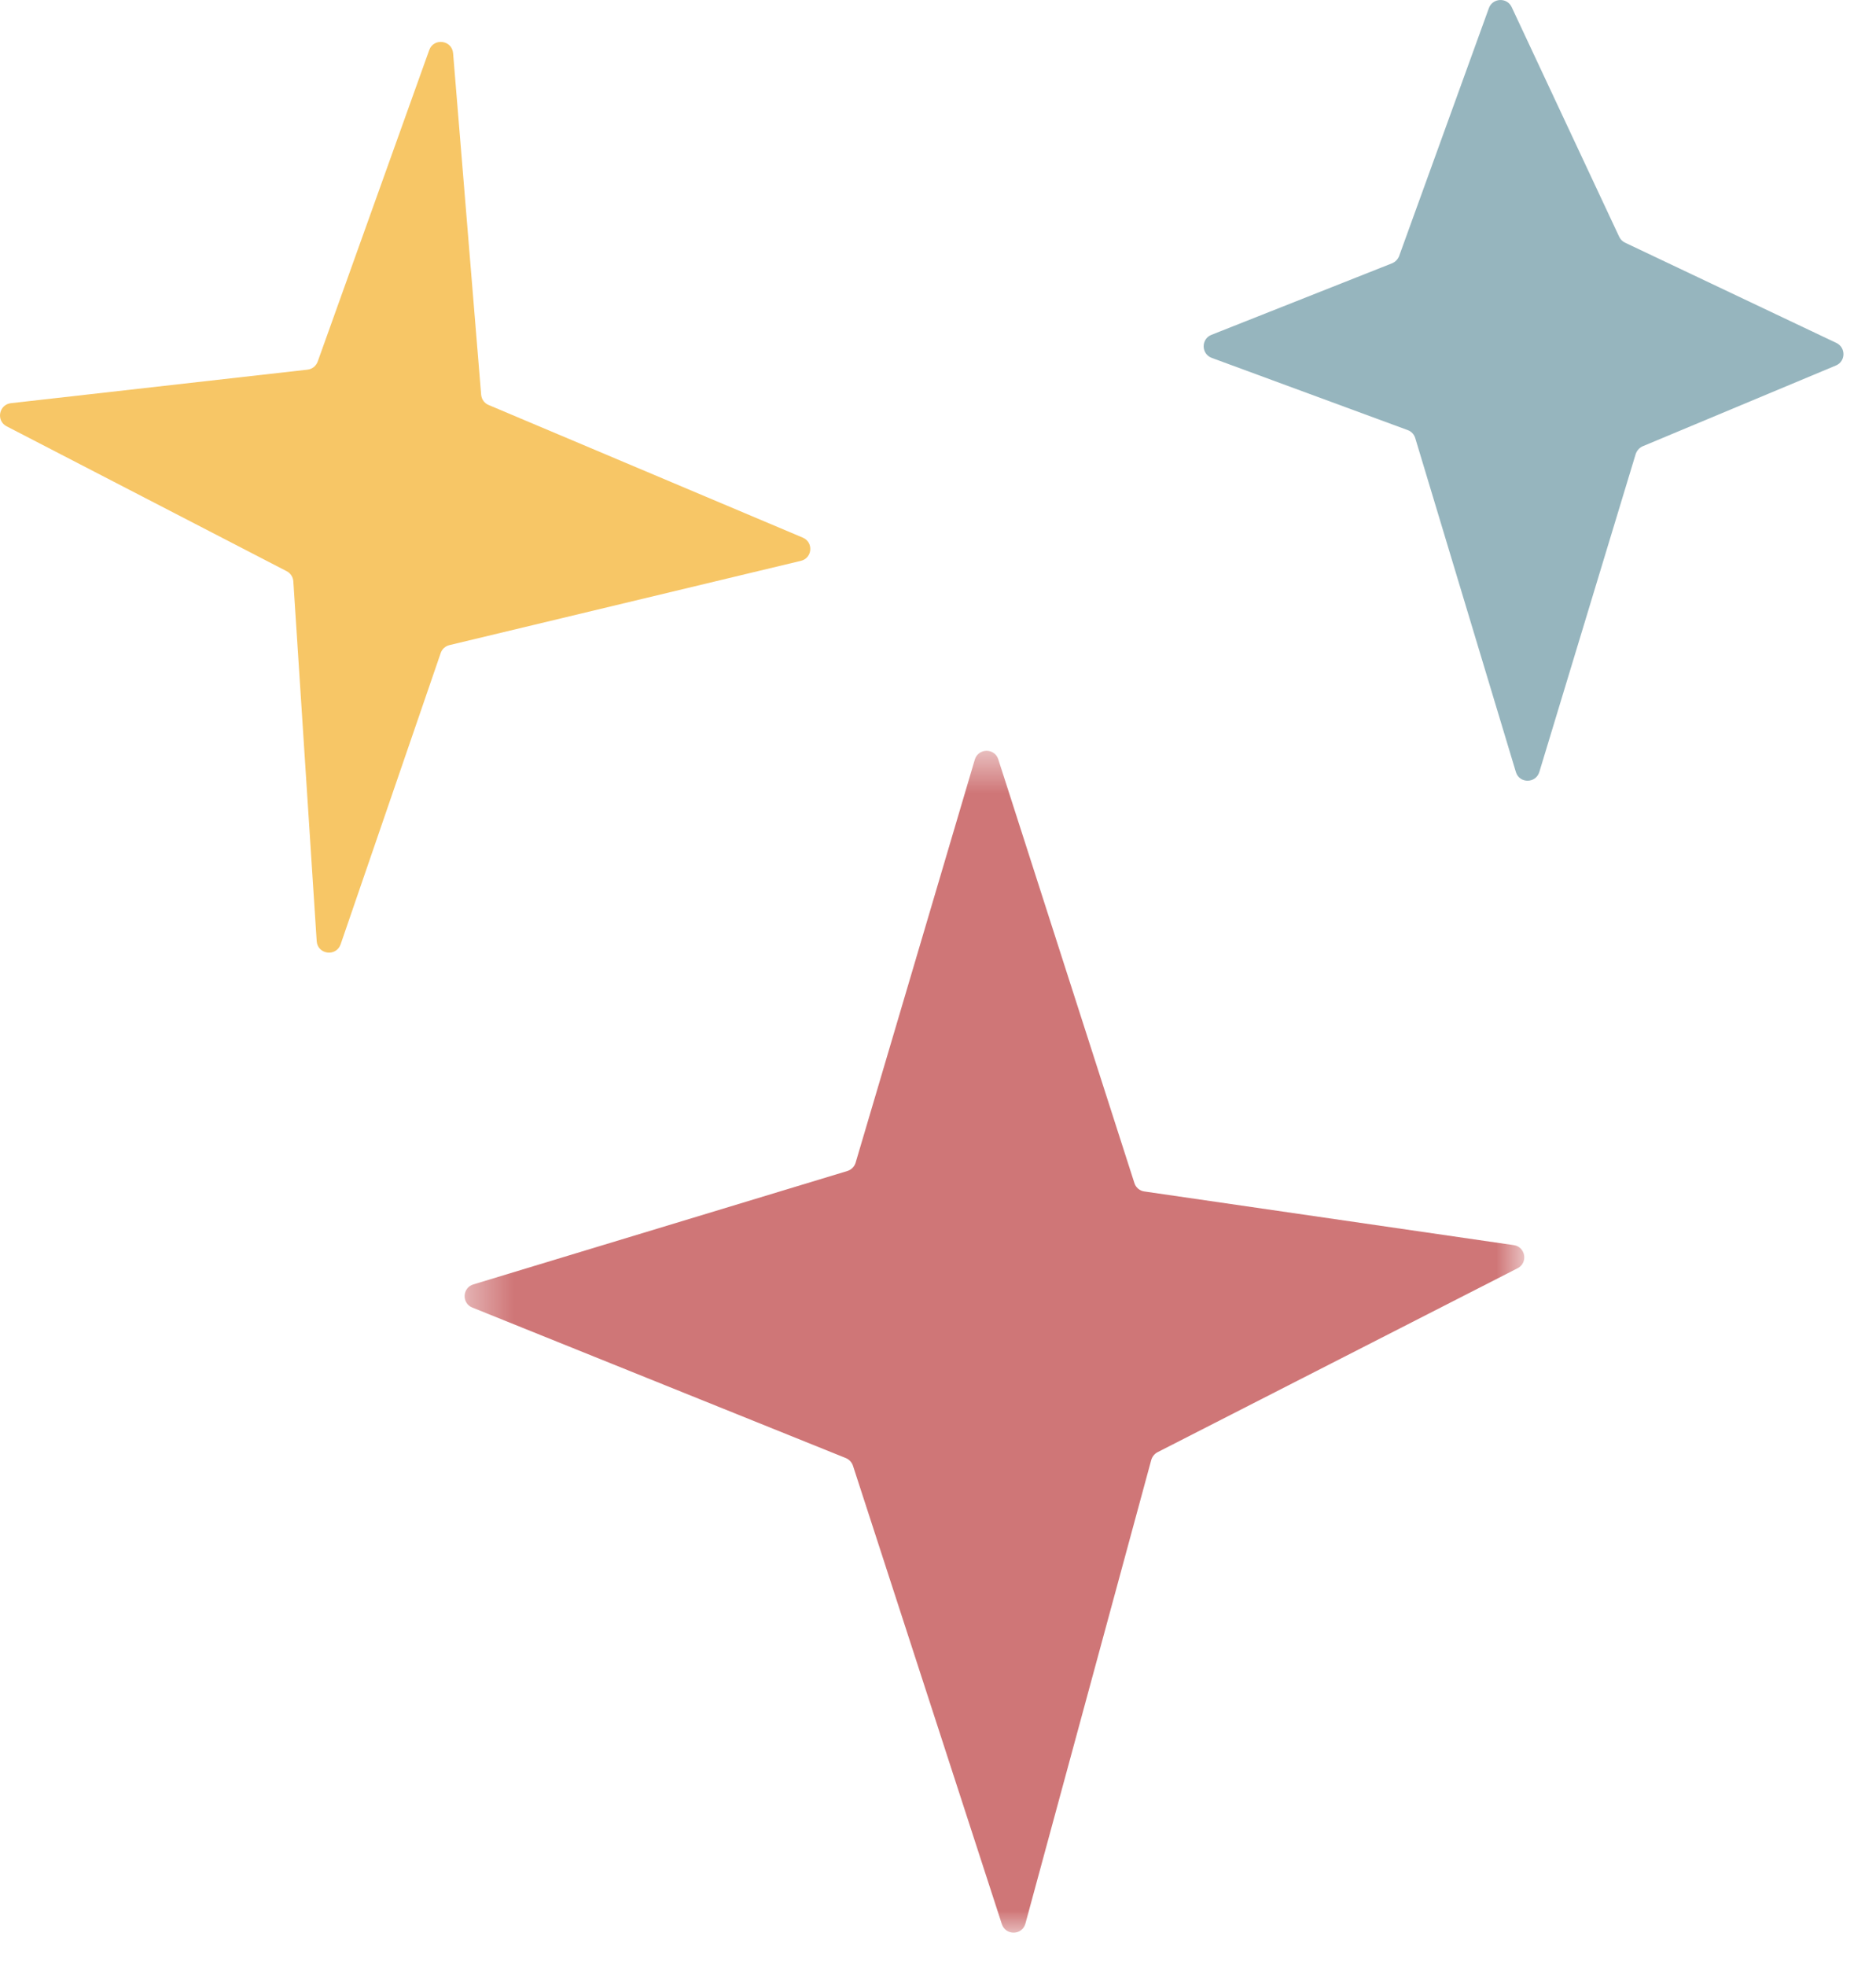 <svg xmlns="http://www.w3.org/2000/svg" xmlns:xlink="http://www.w3.org/1999/xlink" width="42" height="44" viewBox="0 0 42 44">
    <defs>
        <path id="gl0i2k5nba" d="M0.402 0.55L24.126 0.55 24.126 27 0.402 27z"/>
    </defs>
    <g fill="none" fill-rule="evenodd">
        <g>
            <g>
                <path fill="#96B5BE" d="M36.384 5.432c-.059-.027-.105-.074-.133-.132L33.843.158c-.105-.221-.425-.207-.51.024L31.324 5.73c-.028.074-.086.132-.157.162l-4.046 1.602c-.234.093-.23.426.006.515l4.39 1.617c.083.03.143.097.168.18l2.252 7.47c.077.262.446.262.526 0l2.157-7.115c.026-.077.083-.141.158-.174l4.324-1.807c.22-.091.228-.4.011-.505l-4.729-2.243z" transform="translate(-39 -830) translate(39 830)"/>
                <g transform="translate(-39 -830) translate(39 830) translate(10 16.253)">
                    <mask id="24nl9470bb" fill="#fff">
                        <use xlink:href="#gl0i2k5nba"/>
                    </mask>
                    <path fill="#CF7677" d="M23.89 11.613l-8.27-1.201c-.105-.014-.193-.09-.223-.188L12.35.742c-.083-.26-.449-.254-.526.005l-2.668 9.02c-.025.088-.096.16-.185.187L.598 12.492c-.25.075-.264.422-.024.518l8.361 3.368c.074.03.132.09.16.168l3.334 10.262c.085.262.457.254.528-.011l2.817-10.375c.022-.075.072-.138.14-.174l8.061-4.117c.24-.121.18-.48-.085-.518" mask="url(#24nl9470bb)"/>
                </g>
                <path fill="#F7C666" d="M6.567 13.01l.523 8.052c.02.301.436.356.536.072l2.24-6.518c.03-.09.104-.156.195-.178l7.868-1.886c.259-.06.289-.416.044-.52L10.94 9.064c-.096-.039-.159-.127-.168-.232l-.628-7.641c-.025-.295-.435-.35-.535-.069L7.113 8.091c-.036.099-.124.171-.229.182l-6.638.75c-.271.03-.339.394-.097.518l6.27 3.243c.085.044.142.13.148.226" transform="translate(-39 -830) translate(39 830)"/>
            </g>
        </g>
    </g>
</svg>
